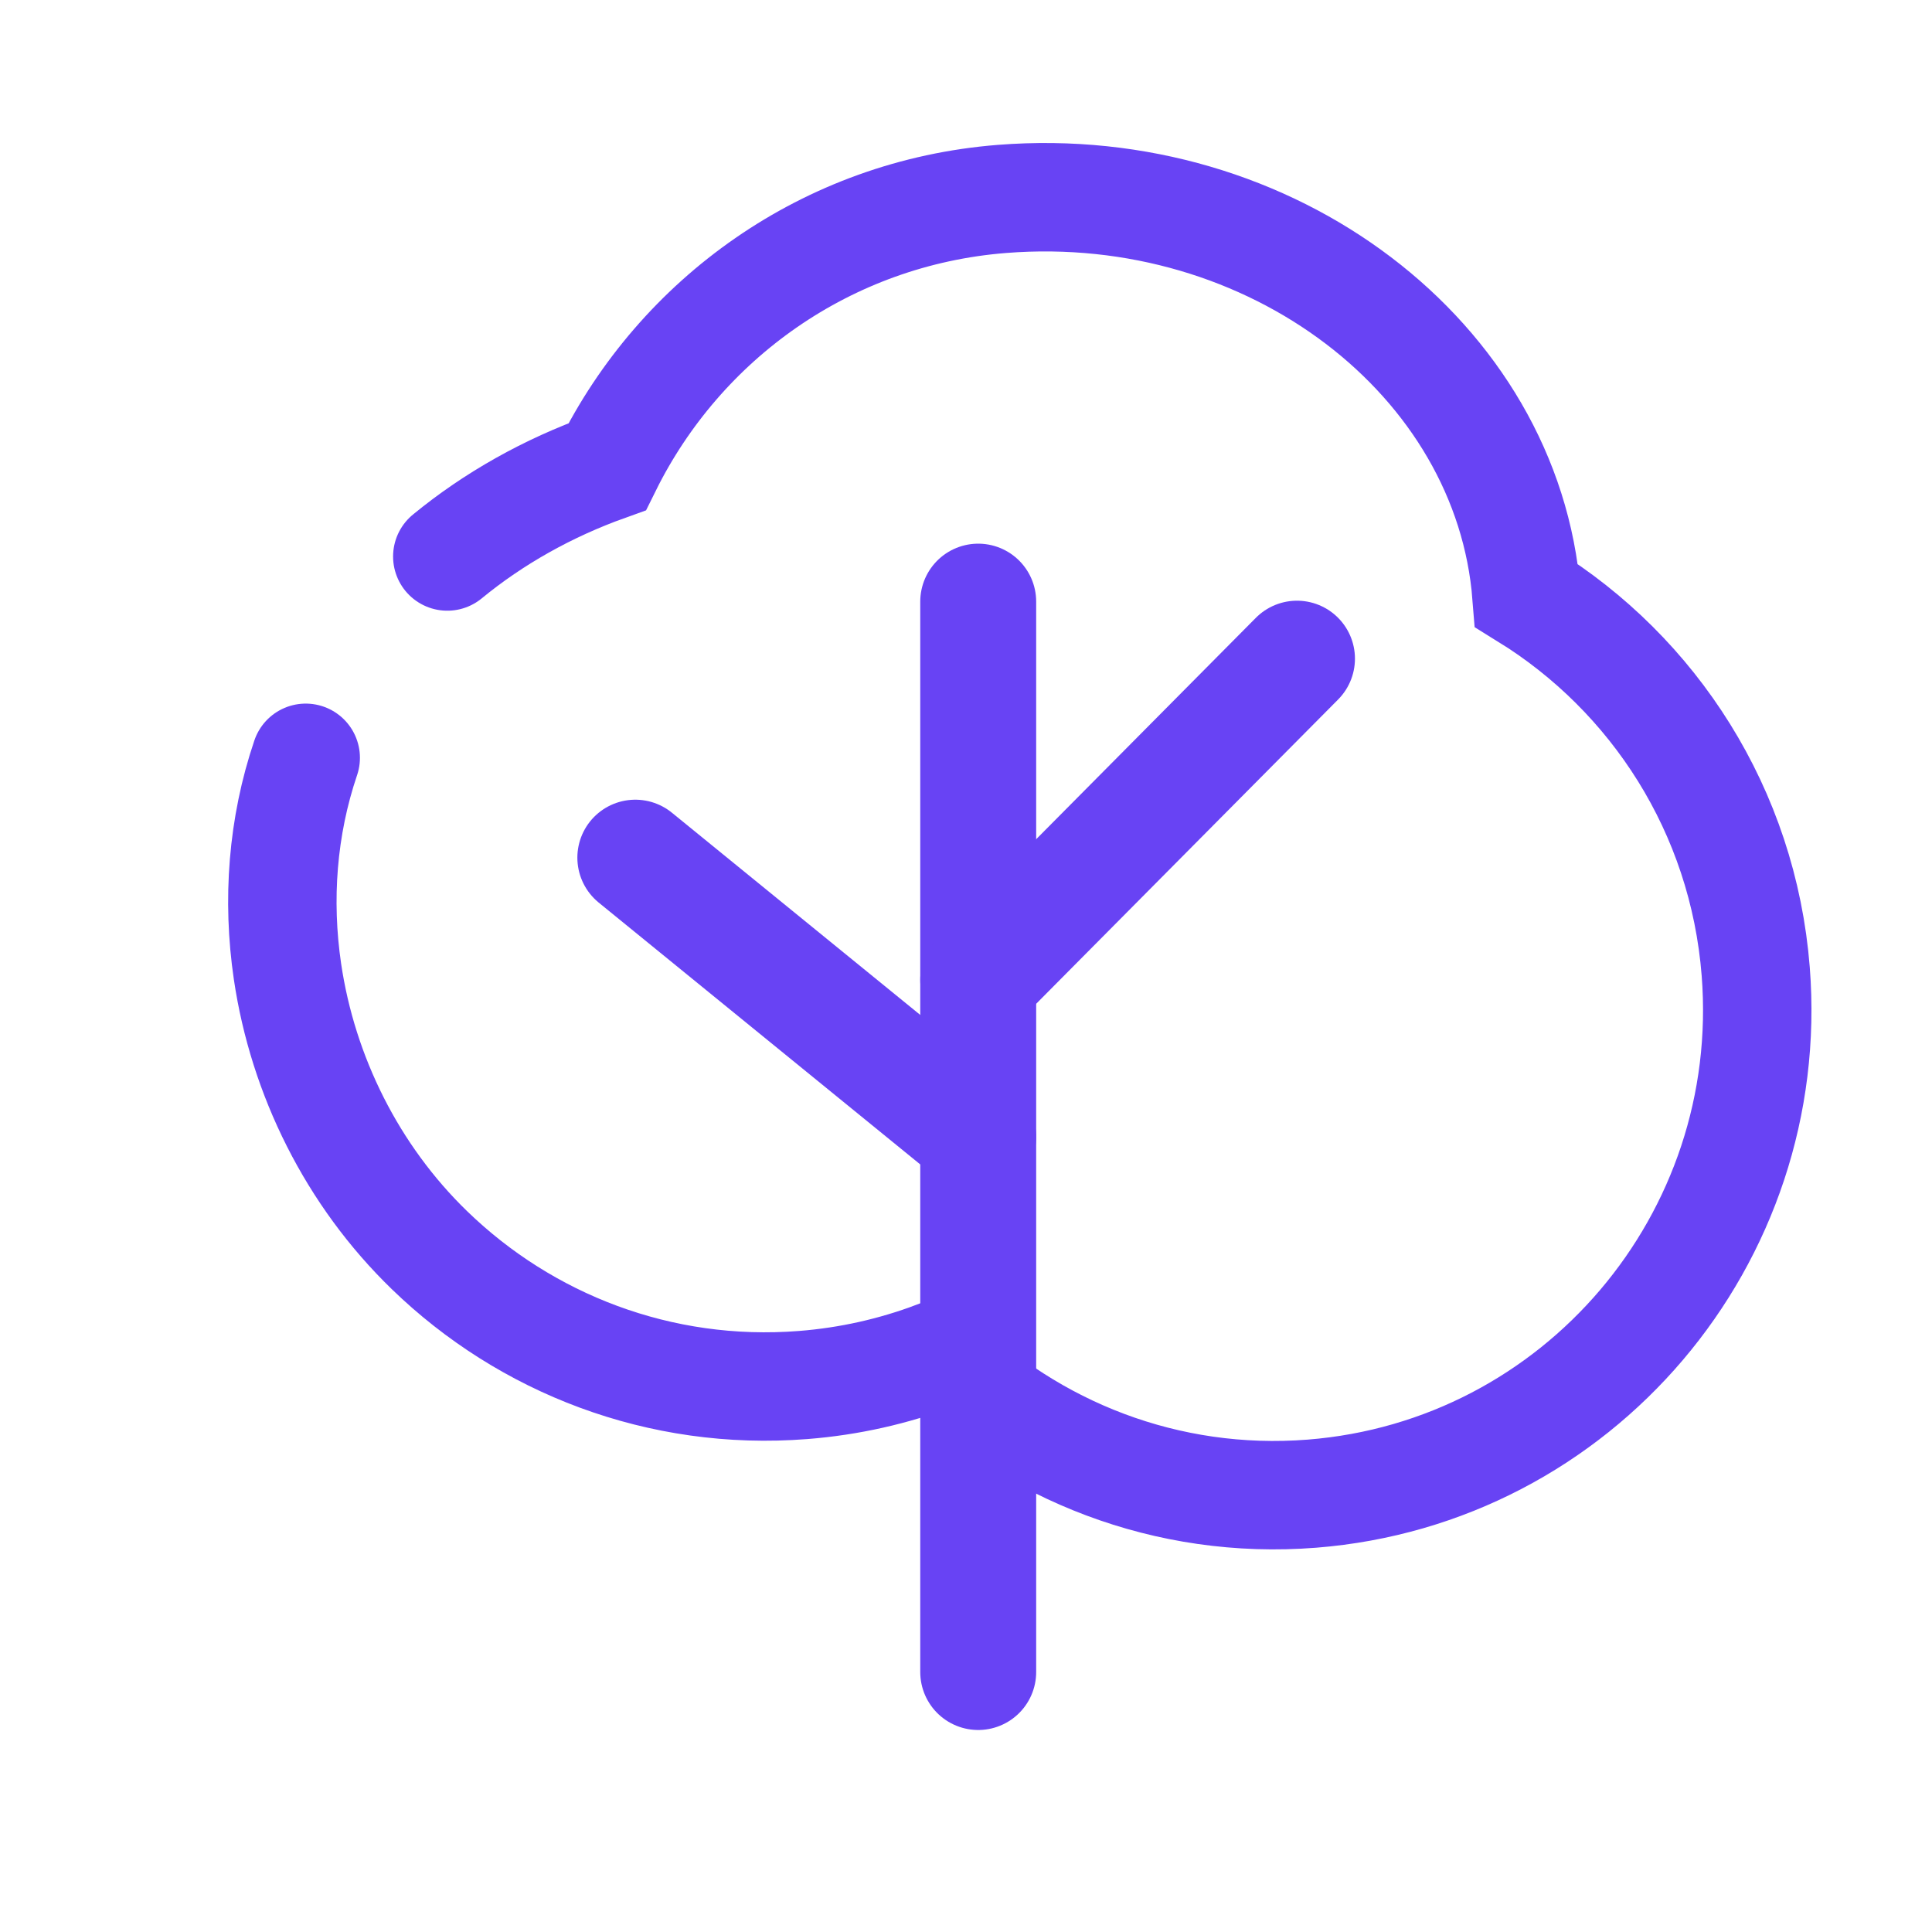 <svg width="25" height="25" viewBox="0 0 25 25" fill="none" xmlns="http://www.w3.org/2000/svg">
<g clip-path="url(#clip0_9574_69848)">
<path d="M12.658 21.636V14.711V7.785" stroke="#6843F4" stroke-width="1.5" stroke-linecap="round" stroke-linejoin="round"/>
<path d="M12.658 12.68L14.721 10.601L16.783 8.523" stroke="#6843F4" stroke-width="1.5" stroke-linecap="round" stroke-linejoin="round"/>
<path d="M12.658 14.711L10.44 12.905L8.221 11.098" stroke="#6843F4" stroke-width="1.5" stroke-linecap="round" stroke-linejoin="round"/>
<path d="M3.956 9.806C3.654 10.696 3.584 11.647 3.72 12.571C3.919 13.919 4.558 15.21 5.559 16.179C6.803 17.384 8.536 18.068 10.393 17.922C10.992 17.875 11.564 17.744 12.099 17.543C13.347 18.773 15.097 19.476 16.976 19.328C20.42 19.056 22.991 16.031 22.719 12.571C22.555 10.488 21.398 8.723 19.753 7.706C19.511 4.641 16.453 2.299 12.967 2.574C10.695 2.753 8.803 4.129 7.857 6.039C7.089 6.314 6.388 6.708 5.788 7.201" stroke="#6843F4" stroke-width="1.403" stroke-linecap="round"/>
</g>
<defs>
<clipPath id="clip0_9574_69848">
<rect width="24" height="24" fill="white" transform="translate(0.658 0.023)"/>
</clipPath>
</defs>
</svg>
